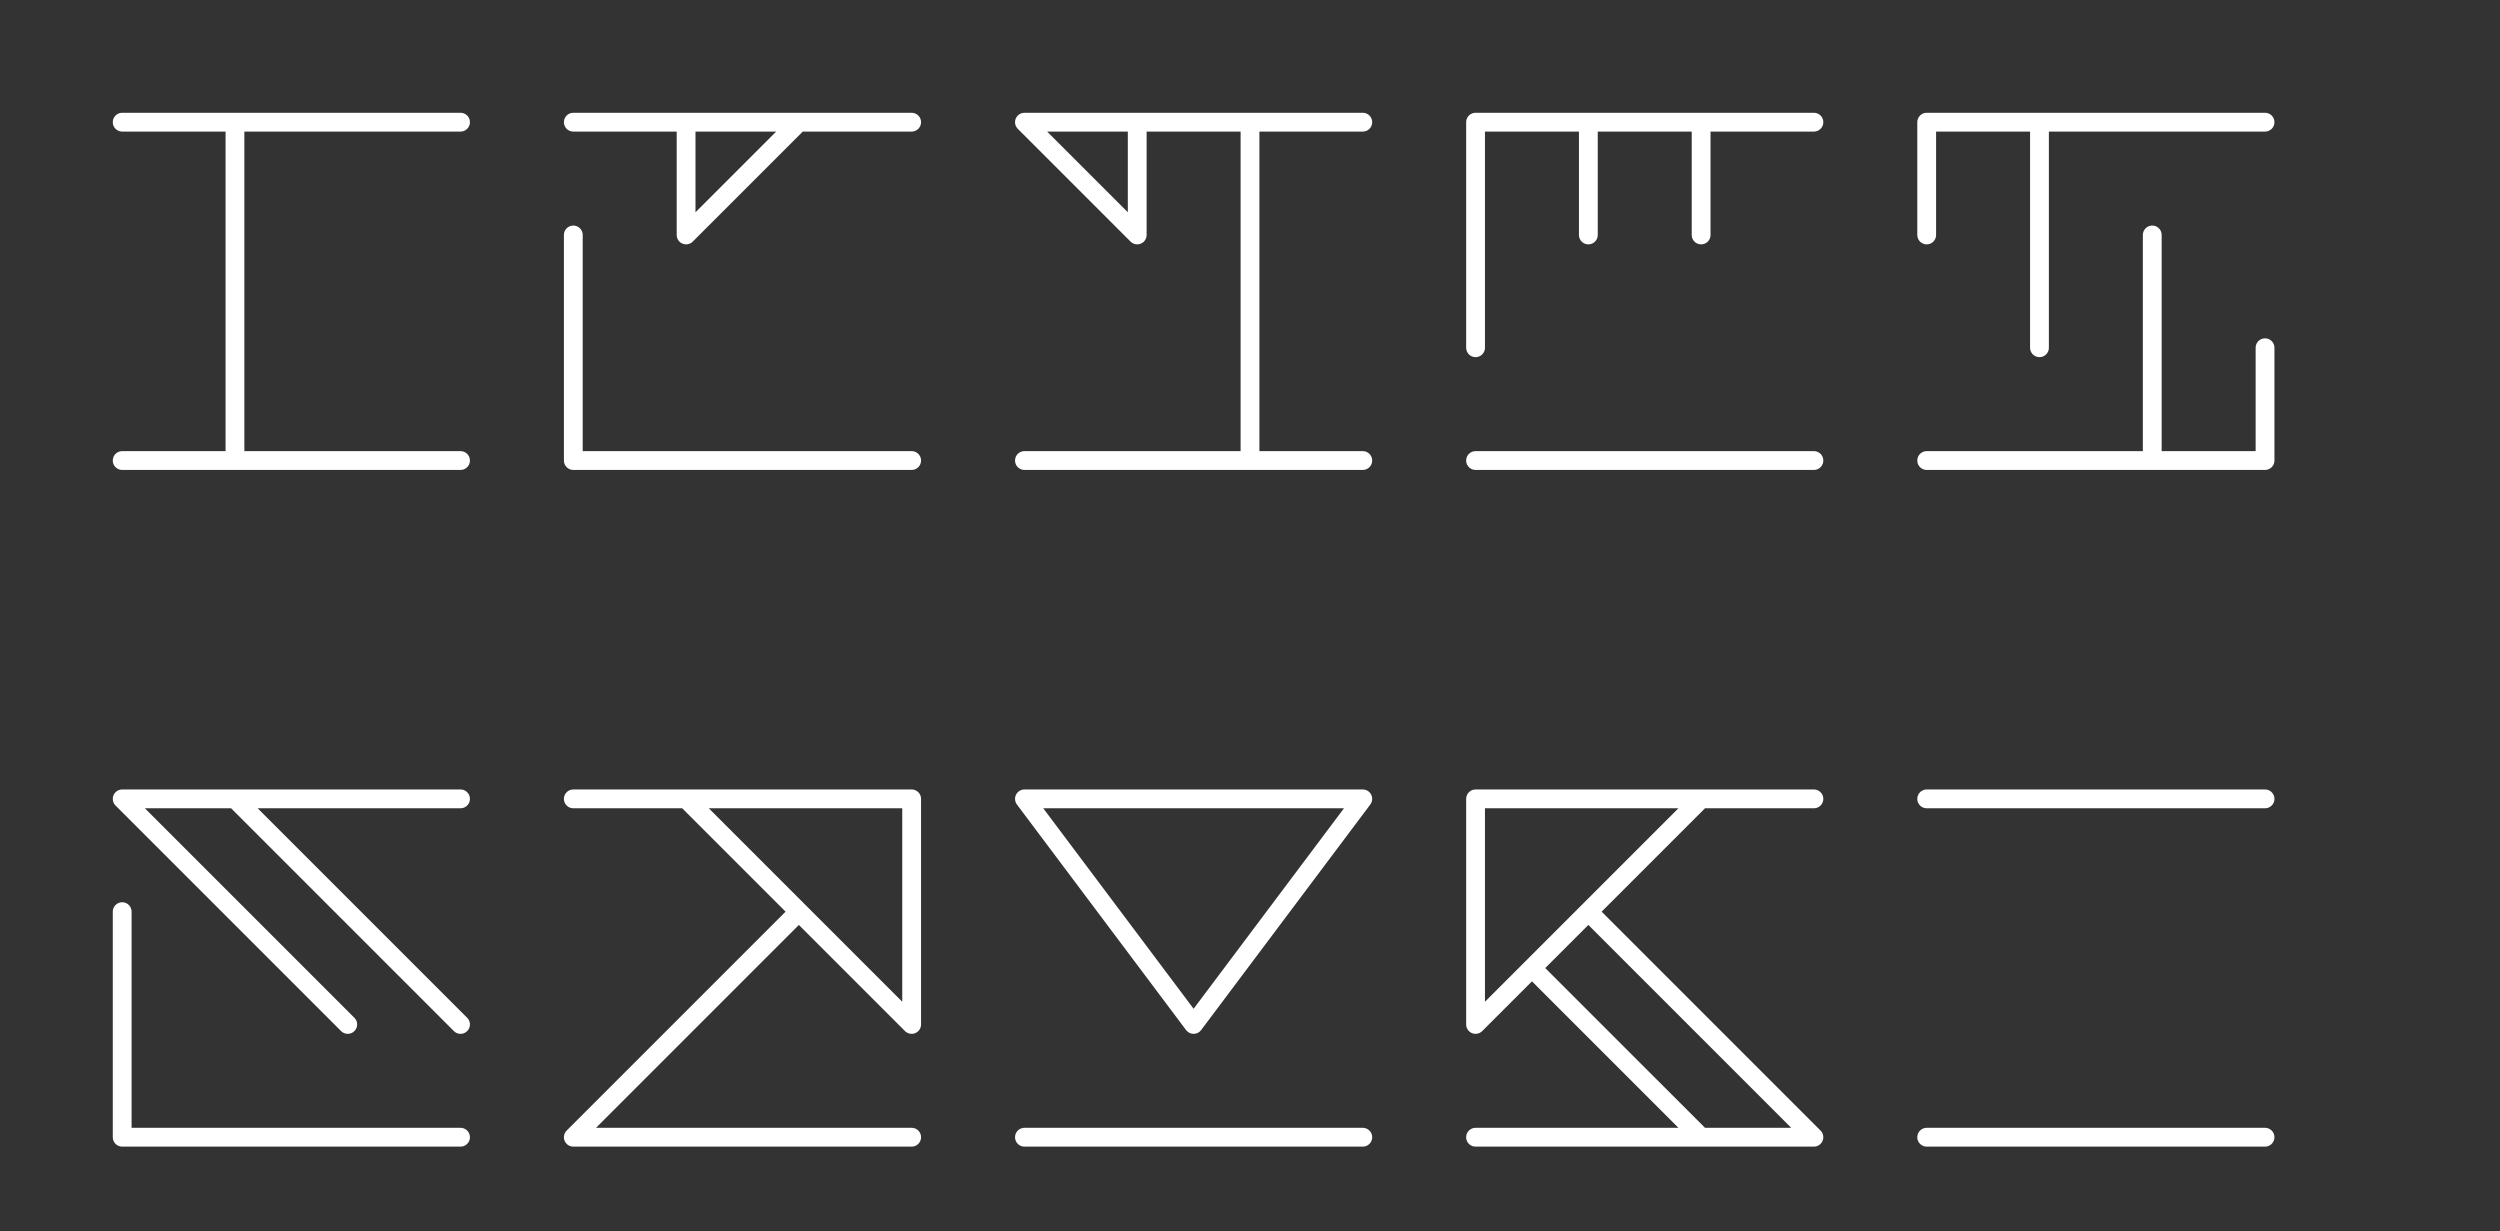 <svg xmlns="http://www.w3.org/2000/svg" baseProfile="full" version="1.1" width="1330px" height="655px" style="fill: none; width: 1330px; height: 655px; stroke-width: 10;"><rect width="100%" height="100%" fill="#333333" stroke="none"/><path d="" style="stroke-width: 10; stroke-linecap: round; stroke-linejoin: round; stroke: rgb(153, 153, 153); fill: none;"/><path d="" style="stroke-width: 10; stroke-linecap: round; stroke-linejoin: round; stroke: rgb(204, 204, 204); fill: none;"/><path d="M65,65 L65,65 L245,65 M65,245 L65,245 L245,245 M305,65 L305,65 L485,65 M305,245 L305,245 L485,245 M545,65 L545,65 L725,65 M545,245 L545,245 L725,245 M365,65 L365,65 L425,65 M545,65 L545,65 L605,125 L605,65 M65,425 L65,425 L245,425 M65,605 L65,605 L245,605 M305,605 L305,605 L485,605 M545,605 L545,605 L725,605 M785,425 L785,425 L965,425 M785,605 L785,605 L965,605 L965,605 L845,485 M785,245 L785,245 L965,245 M785,185 L785,185 L785,65 L965,65 M185,545 L185,545 L65,425 M65,605 L65,605 L65,485 M305,425 L305,425 L485,425 L485,545 L365,425 M125,65 L125,65 L125,245 M365,65 L365,65 L425,65 L365,65 L365,65 L425,65 M365,65 L365,65 L365,125 L425,65 M305,605 L305,605 L425,485 M845,125 L845,125 L845,65 M905,125 L905,125 L905,65 M545,425 L545,425 L725,425 L635,545 L545,425 M305,125 L305,125 L305,245 M125,425 L125,425 L245,545 M665,65 L665,65 L665,245 M1025,425 L1025,425 L1205,425 M1025,605 L1025,605 L1205,605 M1025,65 L1025,65 L1205,65 M1025,245 L1025,245 L1205,245 L1205,245 L1205,185 M1025,65 L1025,65 L1025,125 M1085,65 L1085,65 L1085,185 M1145,125 L1145,125 L1145,245 M785,425 L785,425 L785,545 L905,425 M815,515 L815,515 L905,605 " style="stroke-width: 10; stroke-linecap: round; stroke-linejoin: round; stroke: rgb(255, 255, 255); fill: none;"/></svg>